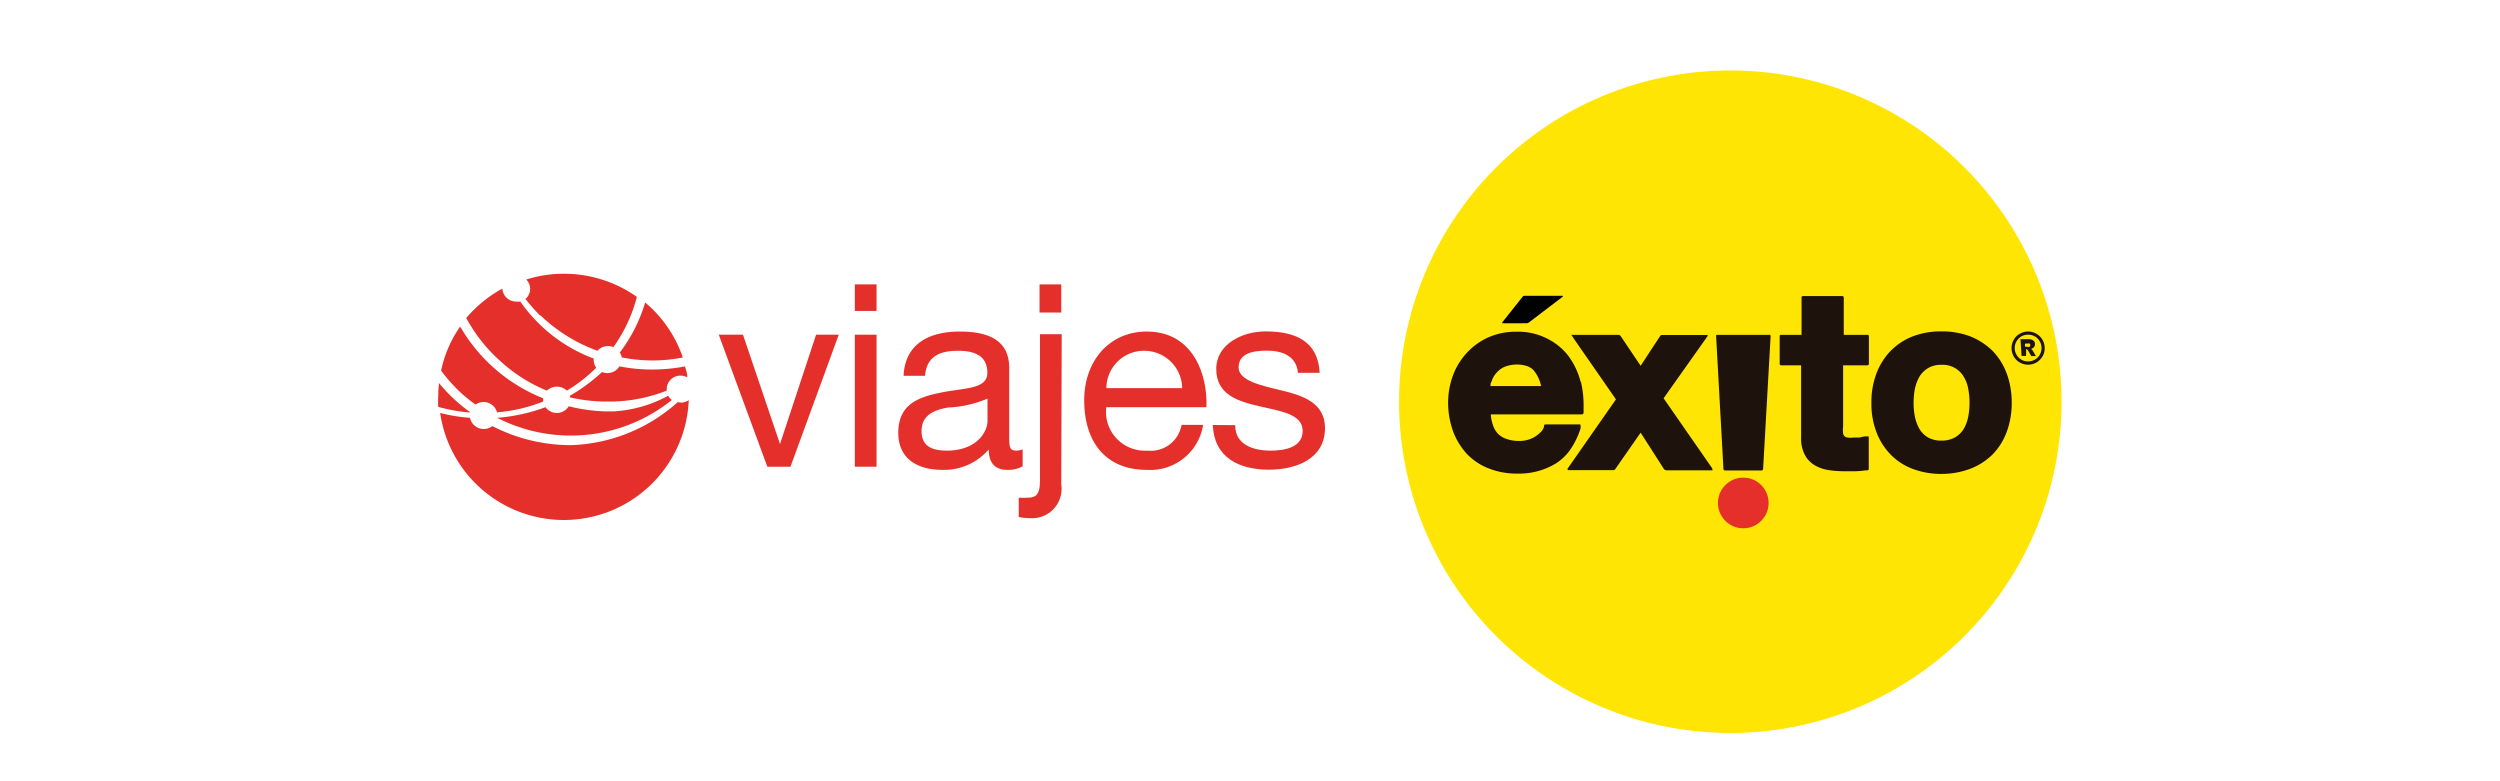 <svg xmlns="http://www.w3.org/2000/svg" viewBox="0 0 160 50"><defs><style>.cls-1{fill:none;}.cls-2{fill:#ffe504;}.cls-3{fill:#1e120c;}.cls-4{fill:#e52f2a;}.cls-5{fill:#010101;}</style></defs><title>home-viajes</title><g id="Capa_2" data-name="Capa 2"><g id="Capa_1-2" data-name="Capa 1"><rect class="cls-1" width="160" height="50"/><path class="cls-2" d="M131.94,25.71a21.2,21.2,0,1,0-21.2,21.2,21.2,21.2,0,0,0,21.2-21.2"/><path class="cls-3" d="M101.16,24.44a4.79,4.79,0,0,0-.76-1.63A3.89,3.89,0,0,0,99,21.66a4.08,4.08,0,0,0-1.92-.43,4.38,4.38,0,0,0-1.8.35,4.16,4.16,0,0,0-1.4,1A4.32,4.32,0,0,0,93,24a5,5,0,0,0-.32,1.79A5.41,5.41,0,0,0,93,27.61a4.39,4.39,0,0,0,.88,1.44,3.86,3.86,0,0,0,1.4.93,4.85,4.85,0,0,0,1.83.33,4.54,4.54,0,0,0,2.5-.67,3.31,3.31,0,0,0,.92-.91,5.22,5.22,0,0,0,.63-1.32l0-.17s0-.08-.06-.08H98.94c-.11,0-.12.06-.12.06l0,.08a.8.8,0,0,1-.16.3,2.37,2.37,0,0,1-.36.31,1.88,1.88,0,0,1-1.08.31,2.32,2.32,0,0,1-.78-.12,1.43,1.43,0,0,1-.55-.32,1.44,1.44,0,0,1-.34-.57,2.72,2.72,0,0,1-.14-.69h5.83c.1,0,.11-.11.11-.11v-.07c0-.15,0-.3,0-.44a6.41,6.41,0,0,0-.17-1.46m-5.43-.55a1.51,1.51,0,0,1,.51-.4,2.17,2.17,0,0,1,1.47-.06,1,1,0,0,1,.43.28,2.3,2.3,0,0,1,.47,1H95.39c0-.09,0-.19.07-.29a1.48,1.48,0,0,1,.27-.51"/><path class="cls-3" d="M109.6,30l-3.13-4.51,2.83-4s0-.05-.06-.05h-2.87a.13.13,0,0,0-.11.05L105,23.41l-1.29-1.92a.19.19,0,0,0-.14-.06H100.6c-.08,0,0,.05,0,.05l.19.29,2.63,3.79L100.32,30s0,.09.05.09h2.87a.17.17,0,0,0,.16-.1L105,27.69,106.48,30a.24.24,0,0,0,.17.1h2.91c.11,0,0-.1,0-.1"/><path class="cls-3" d="M113.23,21.43h-3.31c-.11,0-.09.07-.09.07L110.3,30s0,.11.1.11h2.34c.1,0,.1-.11.1-.11l.48-8.49a.09.09,0,0,0-.09-.09"/><path class="cls-3" d="M119.52,23.38s.09,0,.09-.11V21.51s0-.08-.09-.08H118V19.05a.09.09,0,0,0-.09-.1h-2.52a.08.08,0,0,0-.09.09v2.39H114c-.12,0-.1.07-.1.07v1.78s0,.1.08.1h1.29V28a2.22,2.22,0,0,0,.24,1.11,1.65,1.65,0,0,0,.64.67,2.45,2.45,0,0,0,.91.31,6.76,6.76,0,0,0,1,.07h.7a6.21,6.21,0,0,0,.66-.06l.1,0s.08,0,.08-.11V28c0-.11-.09-.07-.09-.07l-.17,0L119,28l-.35,0a1.55,1.55,0,0,1-.42,0,.33.33,0,0,1-.19-.09.3.3,0,0,1-.08-.18,1.5,1.5,0,0,1,0-.42V23.38Z"/><path class="cls-3" d="M128.43,23.91a4.13,4.13,0,0,0-.9-1.45,4.31,4.31,0,0,0-1.43-.93,5,5,0,0,0-1.85-.32,4.94,4.94,0,0,0-1.84.32,4,4,0,0,0-1.41.93,4.16,4.16,0,0,0-.91,1.45,5.14,5.14,0,0,0-.32,1.87,5.06,5.06,0,0,0,.32,1.87,4.11,4.11,0,0,0,.91,1.44,3.83,3.83,0,0,0,1.42.92,5.09,5.09,0,0,0,1.83.32A5.2,5.2,0,0,0,126.1,30a4.14,4.14,0,0,0,1.43-.92,4.09,4.09,0,0,0,.9-1.44,5.28,5.28,0,0,0,.32-1.87,5.36,5.36,0,0,0-.32-1.87M125.11,28a1.76,1.76,0,0,1-.86.2,1.72,1.72,0,0,1-.85-.2,1.58,1.58,0,0,1-.54-.52,2.69,2.69,0,0,1-.3-.78,4.63,4.63,0,0,1-.09-.92,4.88,4.88,0,0,1,.09-.93,2.69,2.69,0,0,1,.3-.77,1.64,1.64,0,0,1,.55-.53,1.58,1.58,0,0,1,.84-.2,1.55,1.55,0,0,1,1.41.73,2.21,2.21,0,0,1,.3.77,4.88,4.88,0,0,1,.09.93,4.63,4.63,0,0,1-.09.92,2.44,2.44,0,0,1-.3.78,1.61,1.61,0,0,1-.55.52"/><path class="cls-4" d="M113.19,32.19a1.62,1.62,0,1,0-1.62,1.62,1.62,1.62,0,0,0,1.62-1.62"/><path class="cls-5" d="M97.44,19,96.17,20.6s-.07.09,0,.09h1.5a.31.31,0,0,0,.19-.06L100,19s.07-.07,0-.07H97.6a.18.18,0,0,0-.16.07"/><path class="cls-3" d="M130.86,22.28a1,1,0,0,1-.14.53,1.12,1.12,0,0,1-.39.39,1.07,1.07,0,0,1-1.06,0,1,1,0,0,1-.39-.39,1.07,1.07,0,0,1,0-1.06.92.92,0,0,1,.39-.39,1.06,1.06,0,0,1,1.59.92m-.2,0a.86.86,0,0,0-.25-.61.84.84,0,0,0-.61-.25.82.82,0,0,0-.61.25.86.86,0,0,0,0,1.21.82.82,0,0,0,.61.25.84.84,0,0,0,.61-.25.86.86,0,0,0,.25-.6m-1.35-.57h.51a.47.47,0,0,1,.32.09.29.29,0,0,1,.1.23.3.3,0,0,1-.08.2.55.55,0,0,1-.23.12l.09,0a.41.41,0,0,1,.09.12l.19.32H130c-.12-.21-.19-.34-.22-.38a.16.16,0,0,0-.11-.07h0v.44h-.29Zm.29.48h.12a.3.3,0,0,0,.18,0,.15.15,0,0,0,0-.2.25.25,0,0,0-.16,0h-.14Z"/><path class="cls-4" d="M50.59,29.87H49.11L46,21.42h1.55l2.37,7h0l2.31-7h1.45Z"/><path class="cls-4" d="M56.1,19.9H54.71V18.2H56.1Zm-1.39,1.52H56.1v8.45H54.71Z"/><path class="cls-4" d="M65.45,29.84a1.83,1.83,0,0,1-1,.23c-.72,0-1.17-.39-1.17-1.31a3.76,3.76,0,0,1-3,1.31c-1.53,0-2.79-.69-2.79-2.37,0-1.91,1.42-2.32,2.86-2.6s2.84-.2,2.84-1.24c0-1.21-1-1.41-1.88-1.41-1.18,0-2,.36-2.11,1.6H57.83c.09-2.09,1.7-2.83,3.58-2.83,1.52,0,3.18.35,3.18,2.33v4.34c0,.66,0,.95.44.95a1.08,1.08,0,0,0,.42-.08ZM63.2,25.51a7.16,7.16,0,0,1-2.52.57c-.92.16-1.7.49-1.7,1.52s.78,1.24,1.63,1.24c1.83,0,2.59-1.14,2.59-1.91Z"/><path class="cls-4" d="M67.92,31a1.88,1.88,0,0,1-2,2.16,3.65,3.65,0,0,1-.72-.07V31.85a3.76,3.76,0,0,0,.58,0c.6,0,.78-.29.78-1.16v-9.3h1.39Zm0-11H66.53V18.2h1.39Z"/><path class="cls-4" d="M77,27.19a3.42,3.42,0,0,1-3.61,2.88c-2.7,0-4-1.87-4-4.45s1.66-4.4,4-4.4c3,0,3.9,2.8,3.82,4.84H70.8a2.49,2.49,0,0,0,2.63,2.78,2,2,0,0,0,2.19-1.65Zm-1.34-2.35a2.43,2.43,0,0,0-2.44-2.39,2.4,2.4,0,0,0-2.41,2.39Z"/><path class="cls-4" d="M79.05,27.21c0,1.24,1.13,1.63,2.27,1.63.87,0,2.05-.19,2.05-1.26S82,26.32,80.6,26s-2.76-.76-2.76-2.38,1.69-2.41,3.16-2.41c1.86,0,3.35.59,3.46,2.65H83.07c-.1-1.08-1-1.42-2-1.42s-1.8.23-1.8,1.08,1.47,1.16,2.76,1.47,2.77.77,2.77,2.4c0,2-1.88,2.67-3.6,2.67-1.89,0-3.5-.77-3.58-2.86Z"/><path class="cls-4" d="M30.42,25.9a.92.92,0,0,1,.52-.17.89.89,0,0,1,.87.66,10.25,10.25,0,0,0,2.95-.69s0-.09,0-.14,0,0,0-.07a10.71,10.71,0,0,1-5.31-4.59,7.66,7.66,0,0,0-1.22,2.82A10.66,10.66,0,0,0,29.35,25a9.1,9.1,0,0,0,1.07.88m13.13-.13-.19,0a10.72,10.72,0,0,1-6.85,2.74,11,11,0,0,1-5-1.22.9.9,0,0,1-1.43-.53,10.87,10.87,0,0,1-1.91-.31,8,8,0,0,0,15.91-.82.91.91,0,0,1-.52.16m-13.46.62a10.35,10.35,0,0,1-2-1.87,6.53,6.53,0,0,0-.05.78,6,6,0,0,0,0,.74,10.8,10.8,0,0,0,2,.36h0M35,25a.93.93,0,0,1,1.28,0,9.63,9.63,0,0,0,1.82-1.41l.06-.05A.84.84,0,0,1,38,23s0,0,0-.05A10,10,0,0,1,33.3,19.3a1.09,1.09,0,0,1-.26,0,.88.88,0,0,1-.89-.83,8.26,8.26,0,0,0-2.31,1.88A10.09,10.09,0,0,0,32,23.09,10,10,0,0,0,35,25m7.76.33a8.29,8.29,0,0,1-3.51,1h-.43A10.75,10.75,0,0,1,36.4,26a.89.89,0,0,1-.76.43.91.91,0,0,1-.73-.37,11.29,11.29,0,0,1-3.09.68s0,0,0,0A10.33,10.33,0,0,0,43,25.6a.9.9,0,0,1-.26-.32m-3.1-1.83a.9.9,0,0,1-.77.43.94.94,0,0,1-.34-.07,11.08,11.08,0,0,1-2.06,1.52.36.36,0,0,1,0,.1,10.42,10.42,0,0,0,2.31.27h.41A10.07,10.07,0,0,0,42.67,25V24.9a.87.87,0,0,1,.88-.86.93.93,0,0,1,.44.11c0-.24-.09-.47-.15-.7a11.13,11.13,0,0,1-2.09.2,10.9,10.9,0,0,1-2.09-.2m.11-.58a10.63,10.63,0,0,0,2,.2,10.19,10.19,0,0,0,1.93-.19,7.9,7.9,0,0,0-2.41-3.52,10,10,0,0,1-1.62,3.2.91.91,0,0,1,.12.31m-5.19-2.68a10.3,10.3,0,0,0,3.64,2.26.88.88,0,0,1,.67-.3,1,1,0,0,1,.35.06A9.6,9.6,0,0,0,40.76,19a8.1,8.1,0,0,0-4.69-1.48,7.91,7.91,0,0,0-2.39.37.87.87,0,0,1,.25.61.83.83,0,0,1-.3.63,12.23,12.23,0,0,0,.95,1.08"/></g></g></svg>